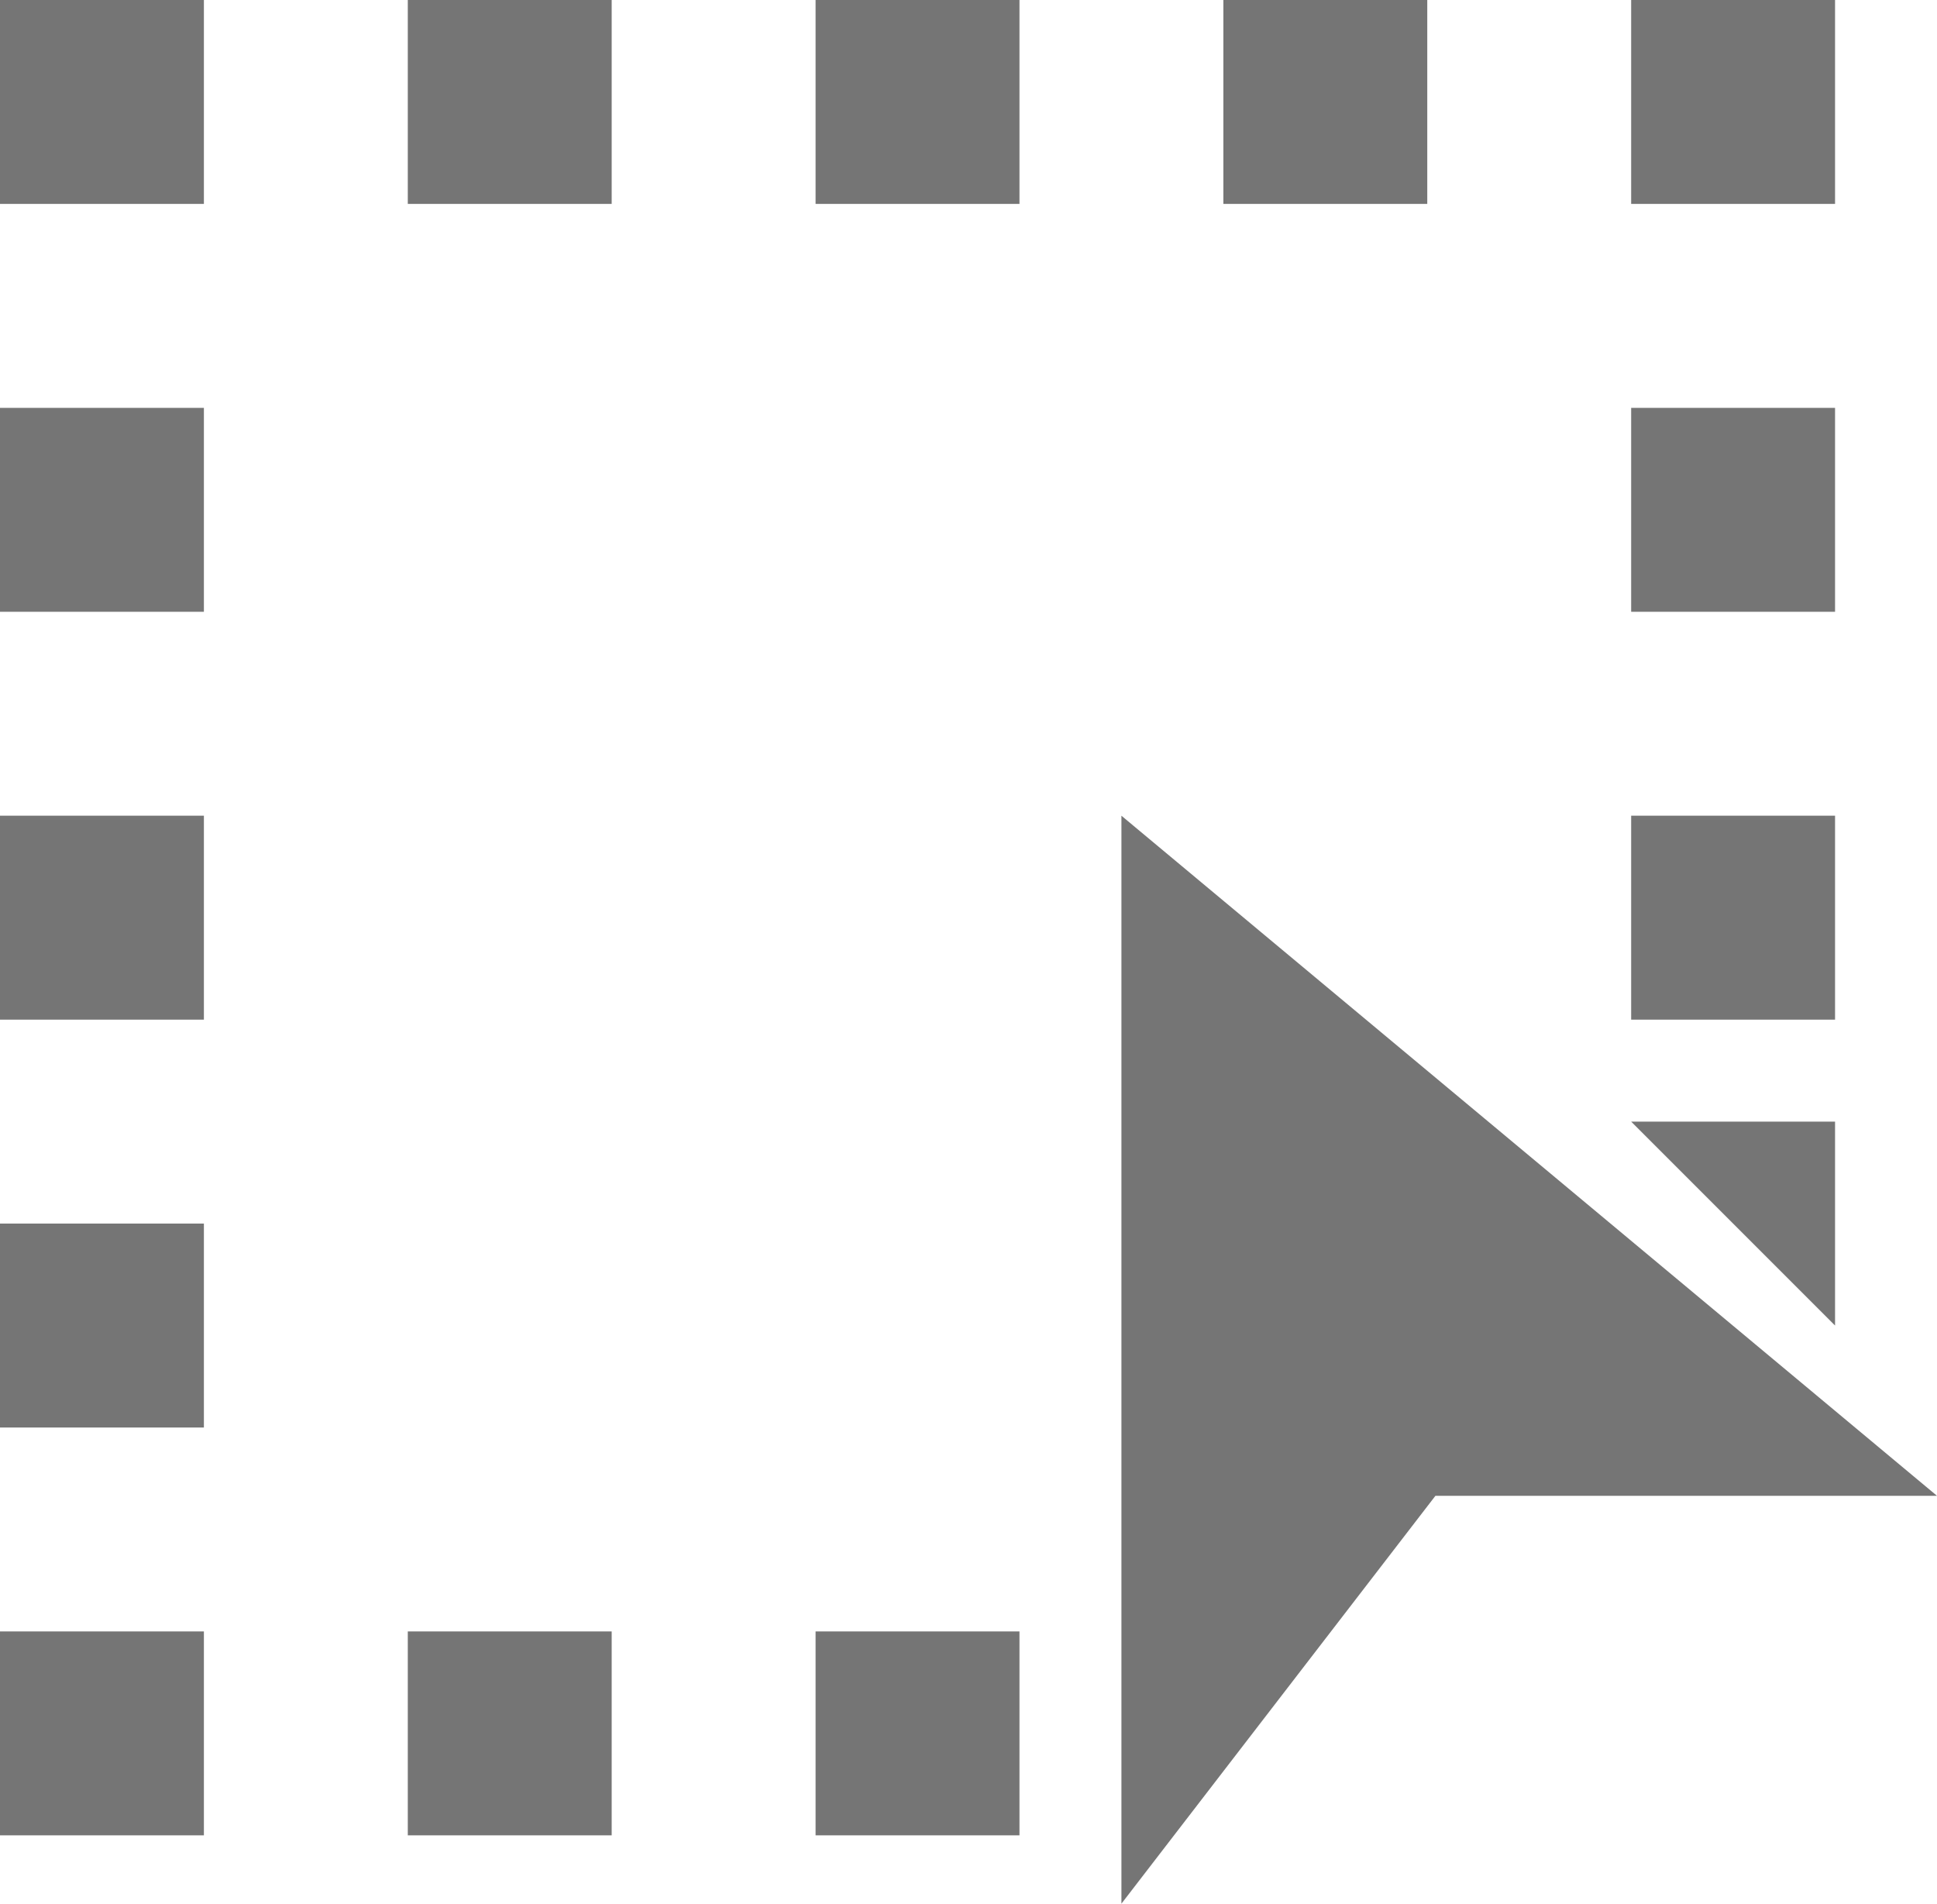<svg id="Layer_1" data-name="Layer 1" xmlns="http://www.w3.org/2000/svg" viewBox="0 0 19 18.67"><defs><style>.cls-1{fill:#757575;}</style></defs><title>Icons</title><path class="cls-1" d="M0,18H2V16H0Zm4,0H6V16H4Zm4,0h2V16H8Zm10-5V11H16Zm-2-3h2V8H16Zm0-4h2V4H16Zm0-4h2V0H16ZM12,2h2V0H12ZM8,2h2V0H8ZM4,2H6V0H4ZM0,2H2V0H0ZM0,6H2V4H0Zm0,8H2V12H0Zm0-4H2V8H0ZM11,8l8,6.67H14.08l-3.08,4Z"/></svg>